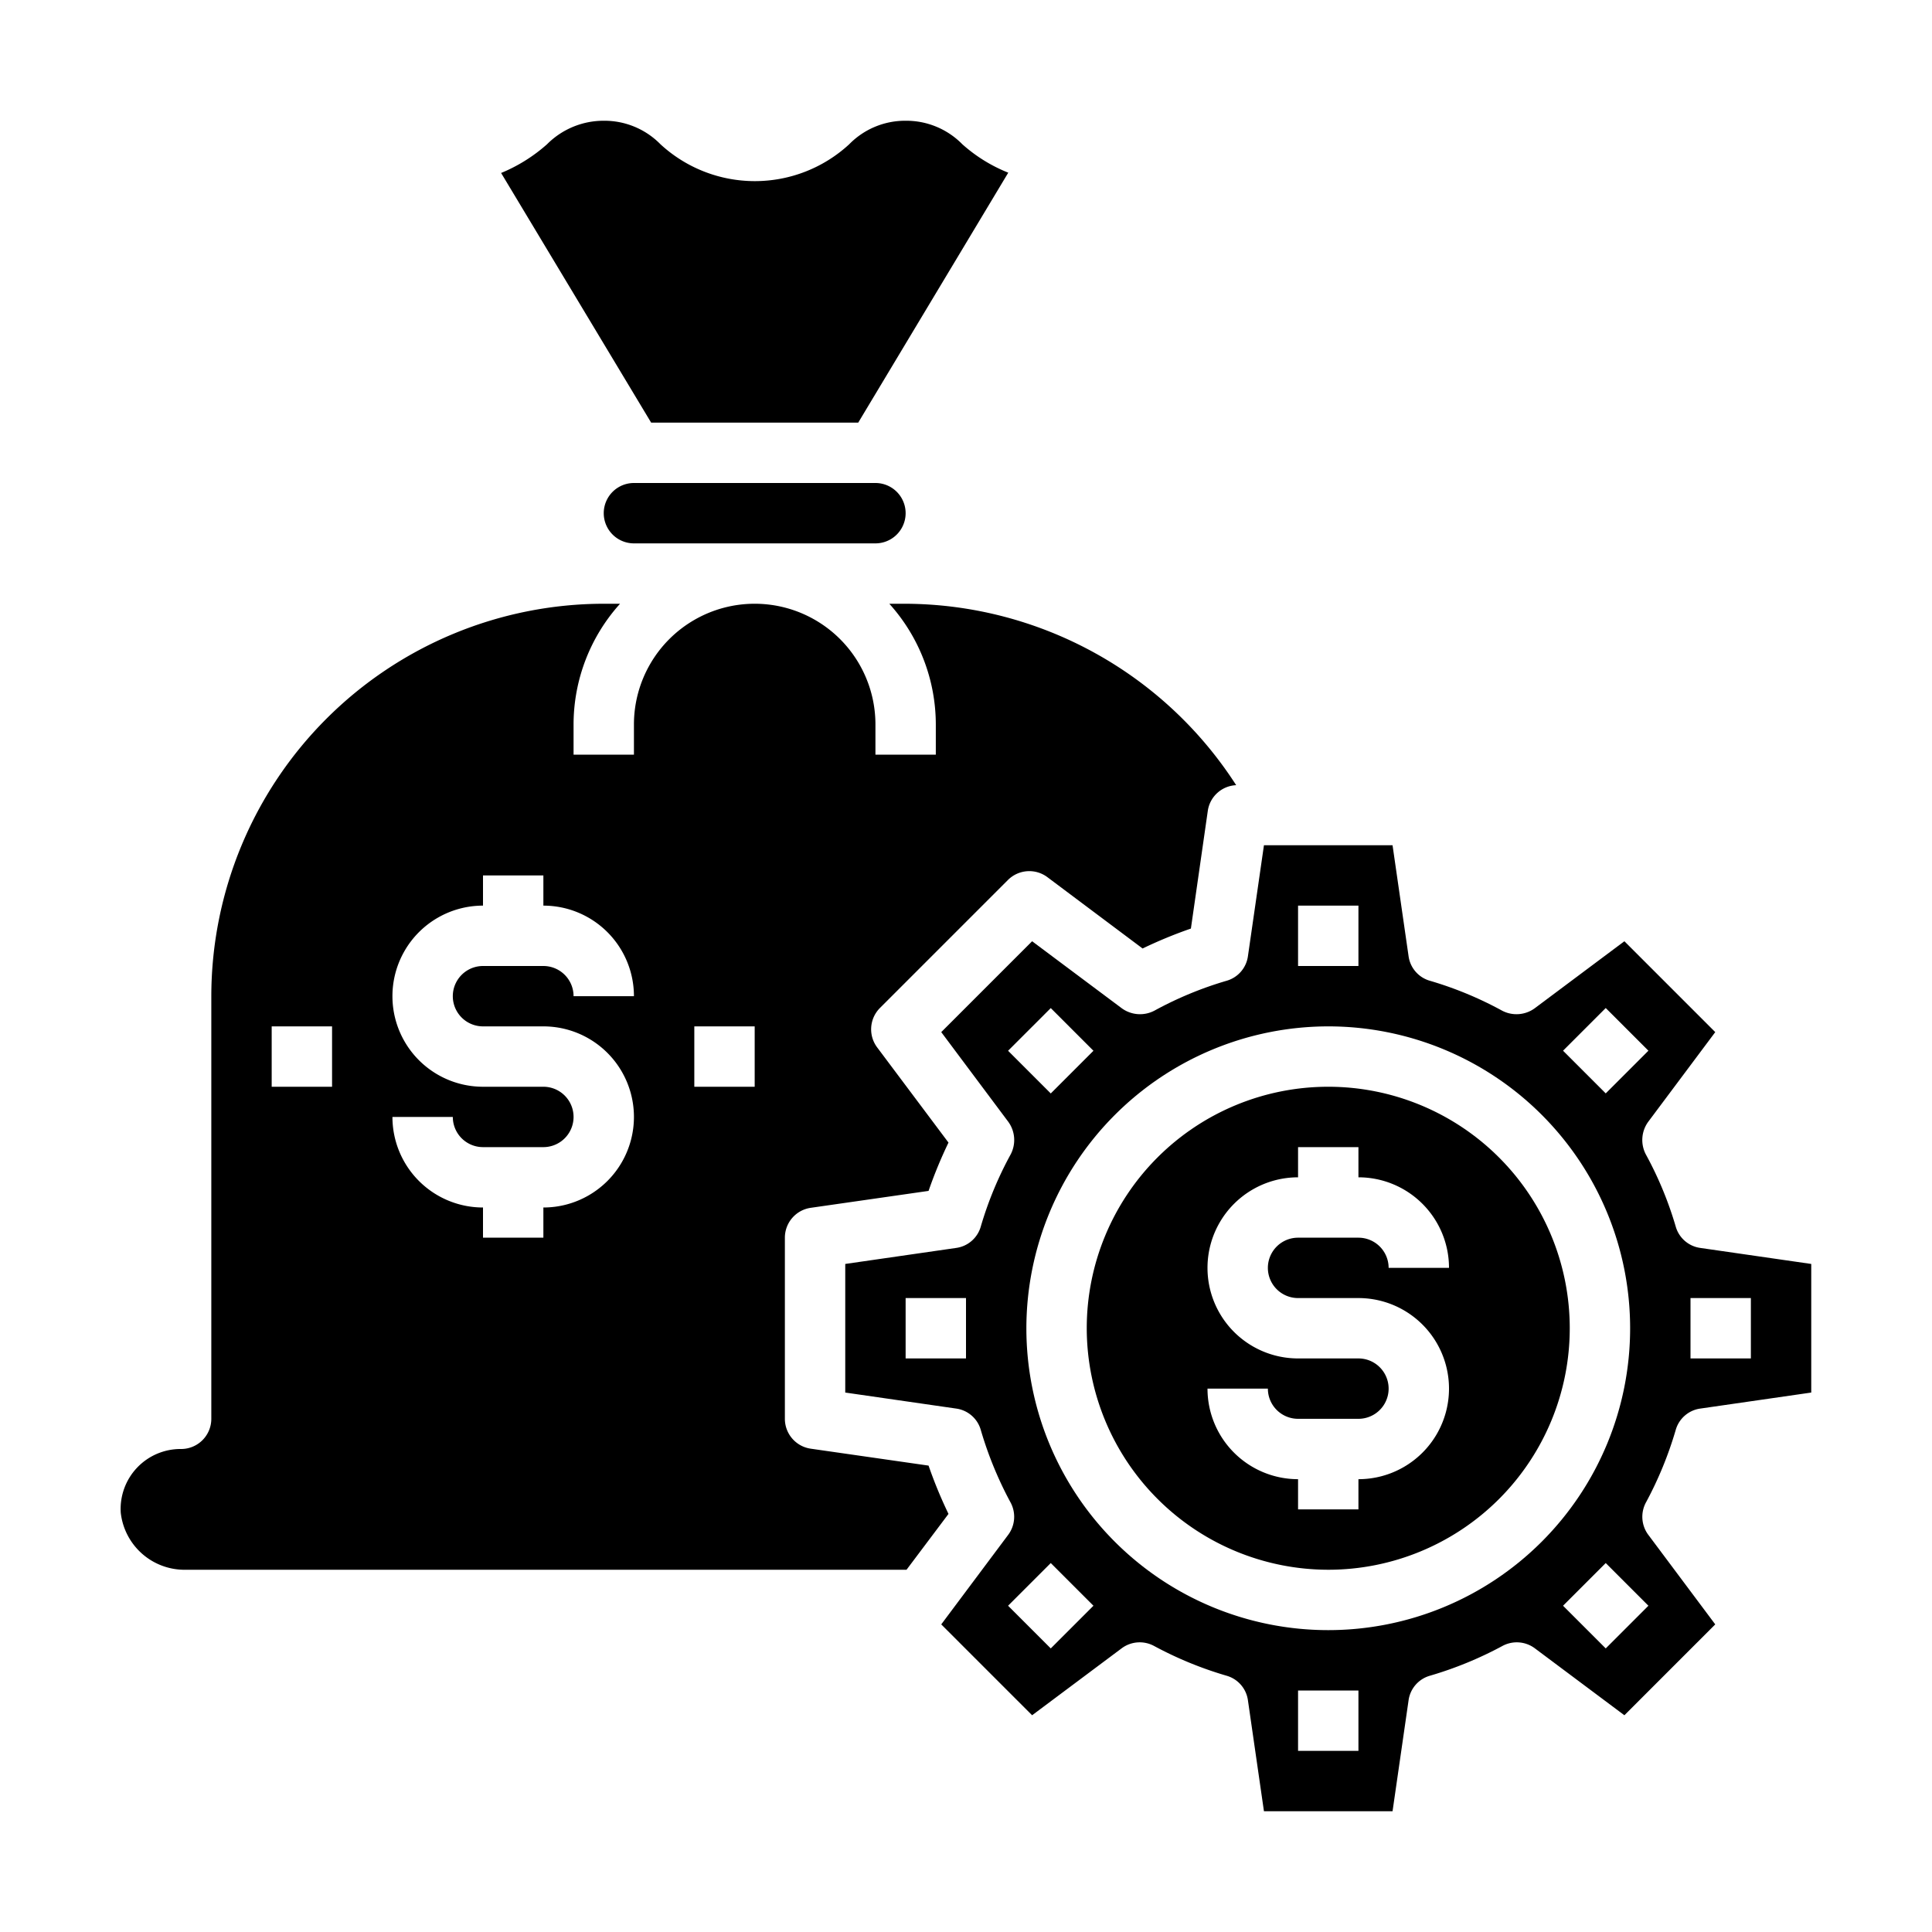 <svg xmlns="http://www.w3.org/2000/svg" viewBox="0 0 64 64" x="0px" y="0px"><g data-name="Saving-loan-money bag-gear-money"><path d="M7,47a1,1,0,0,1-1,1,1.985,1.985,0,0,0-2,2.11A2.127,2.127,0,0,0,6.17,52H30.03l1.39-1.85a14.937,14.937,0,0,1-.66-1.6l-3.9-.56A1,1,0,0,1,26,47V41a1,1,0,0,1,.86-.99l3.9-.56a14.937,14.937,0,0,1,.66-1.6L29.06,34.7a1,1,0,0,1,.09-1.31l4.24-4.24a1,1,0,0,1,1.31-.09l3.15,2.36a14.937,14.937,0,0,1,1.6-.66l.56-3.9a.993.993,0,0,1,.94-.85A13.086,13.086,0,0,0,30,20h-.54A5.979,5.979,0,0,1,31,24v1H29V24a4,4,0,0,0-8,0v1H19V24a5.979,5.979,0,0,1,1.54-4H20A13.012,13.012,0,0,0,7,33ZM23,34h2v2H23Zm-5,2H16a3,3,0,0,1,0-6V29h2v1a3,3,0,0,1,3,3H19a1,1,0,0,0-1-1H16a1,1,0,0,0,0,2h2a3,3,0,0,1,0,6v1H16V40a3,3,0,0,1-3-3h2a1,1,0,0,0,1,1h2a1,1,0,0,0,0-2ZM9,34h2v2H9Z"></path><path d="M30,4a2.591,2.591,0,0,0-1.87.78,4.612,4.612,0,0,1-6.25,0A2.6,2.6,0,0,0,20,4a2.643,2.643,0,0,0-1.88.78,5.357,5.357,0,0,1-1.52.95L21.57,14h6.86L33.4,5.72a5.132,5.132,0,0,1-1.52-.94A2.6,2.6,0,0,0,30,4Z"></path><path d="M44,52a8,8,0,1,0-8-8A8.009,8.009,0,0,0,44,52Zm1-7H43a3,3,0,0,1,0-6V38h2v1a3,3,0,0,1,3,3H46a1,1,0,0,0-1-1H43a1,1,0,0,0,0,2h2a3,3,0,0,1,0,6v1H43V49a3,3,0,0,1-3-3h2a1,1,0,0,0,1,1h2a1,1,0,0,0,0-2Z"></path><path d="M29,18a1,1,0,0,0,0-2H21a1,1,0,0,0,0,2Z"></path><path d="M37.16,54.6a1,1,0,0,1,1.08-.07,12.353,12.353,0,0,0,2.39.98.987.987,0,0,1,.71.82L41.87,60h4.26l.53-3.67a.987.987,0,0,1,.71-.82,12.353,12.353,0,0,0,2.39-.98,1,1,0,0,1,1.08.07l2.97,2.22,3.01-3.01L54.6,50.84a1,1,0,0,1-.07-1.08,12.353,12.353,0,0,0,.98-2.39.987.987,0,0,1,.82-.71L60,46.13V41.87l-3.67-.53a.987.987,0,0,1-.82-.71,12.021,12.021,0,0,0-.99-2.39,1.026,1.026,0,0,1,.08-1.08l2.22-2.97-3.01-3.01L50.84,33.4a1.026,1.026,0,0,1-1.08.08,12.021,12.021,0,0,0-2.39-.99.987.987,0,0,1-.71-.82L46.13,28H41.87l-.53,3.67a.987.987,0,0,1-.71.82,12.021,12.021,0,0,0-2.39.99,1.026,1.026,0,0,1-1.08-.08l-2.97-2.22-3.01,3.01,2.22,2.97a1.026,1.026,0,0,1,.08,1.08,12.021,12.021,0,0,0-.99,2.39.987.987,0,0,1-.82.71L28,41.87v4.26l3.67.53a.987.987,0,0,1,.82.71,12.353,12.353,0,0,0,.98,2.39,1,1,0,0,1-.07,1.08l-2.22,2.97,3.01,3.01ZM56,43h2v2H56ZM32,45H30V43h2ZM45,58H43V56h2Zm9.606-4.808-1.414,1.414-1.414-1.414,1.414-1.414Zm-1.414-19.8,1.414,1.414-1.414,1.414-1.414-1.414ZM43,30h2v2H43Zm1,4A10,10,0,1,1,34,44,10.011,10.011,0,0,1,44,34Zm-10.606.808,1.414-1.414,1.414,1.414-1.414,1.414Zm1.414,16.97,1.414,1.414-1.414,1.414-1.414-1.414Z"></path></g></svg>